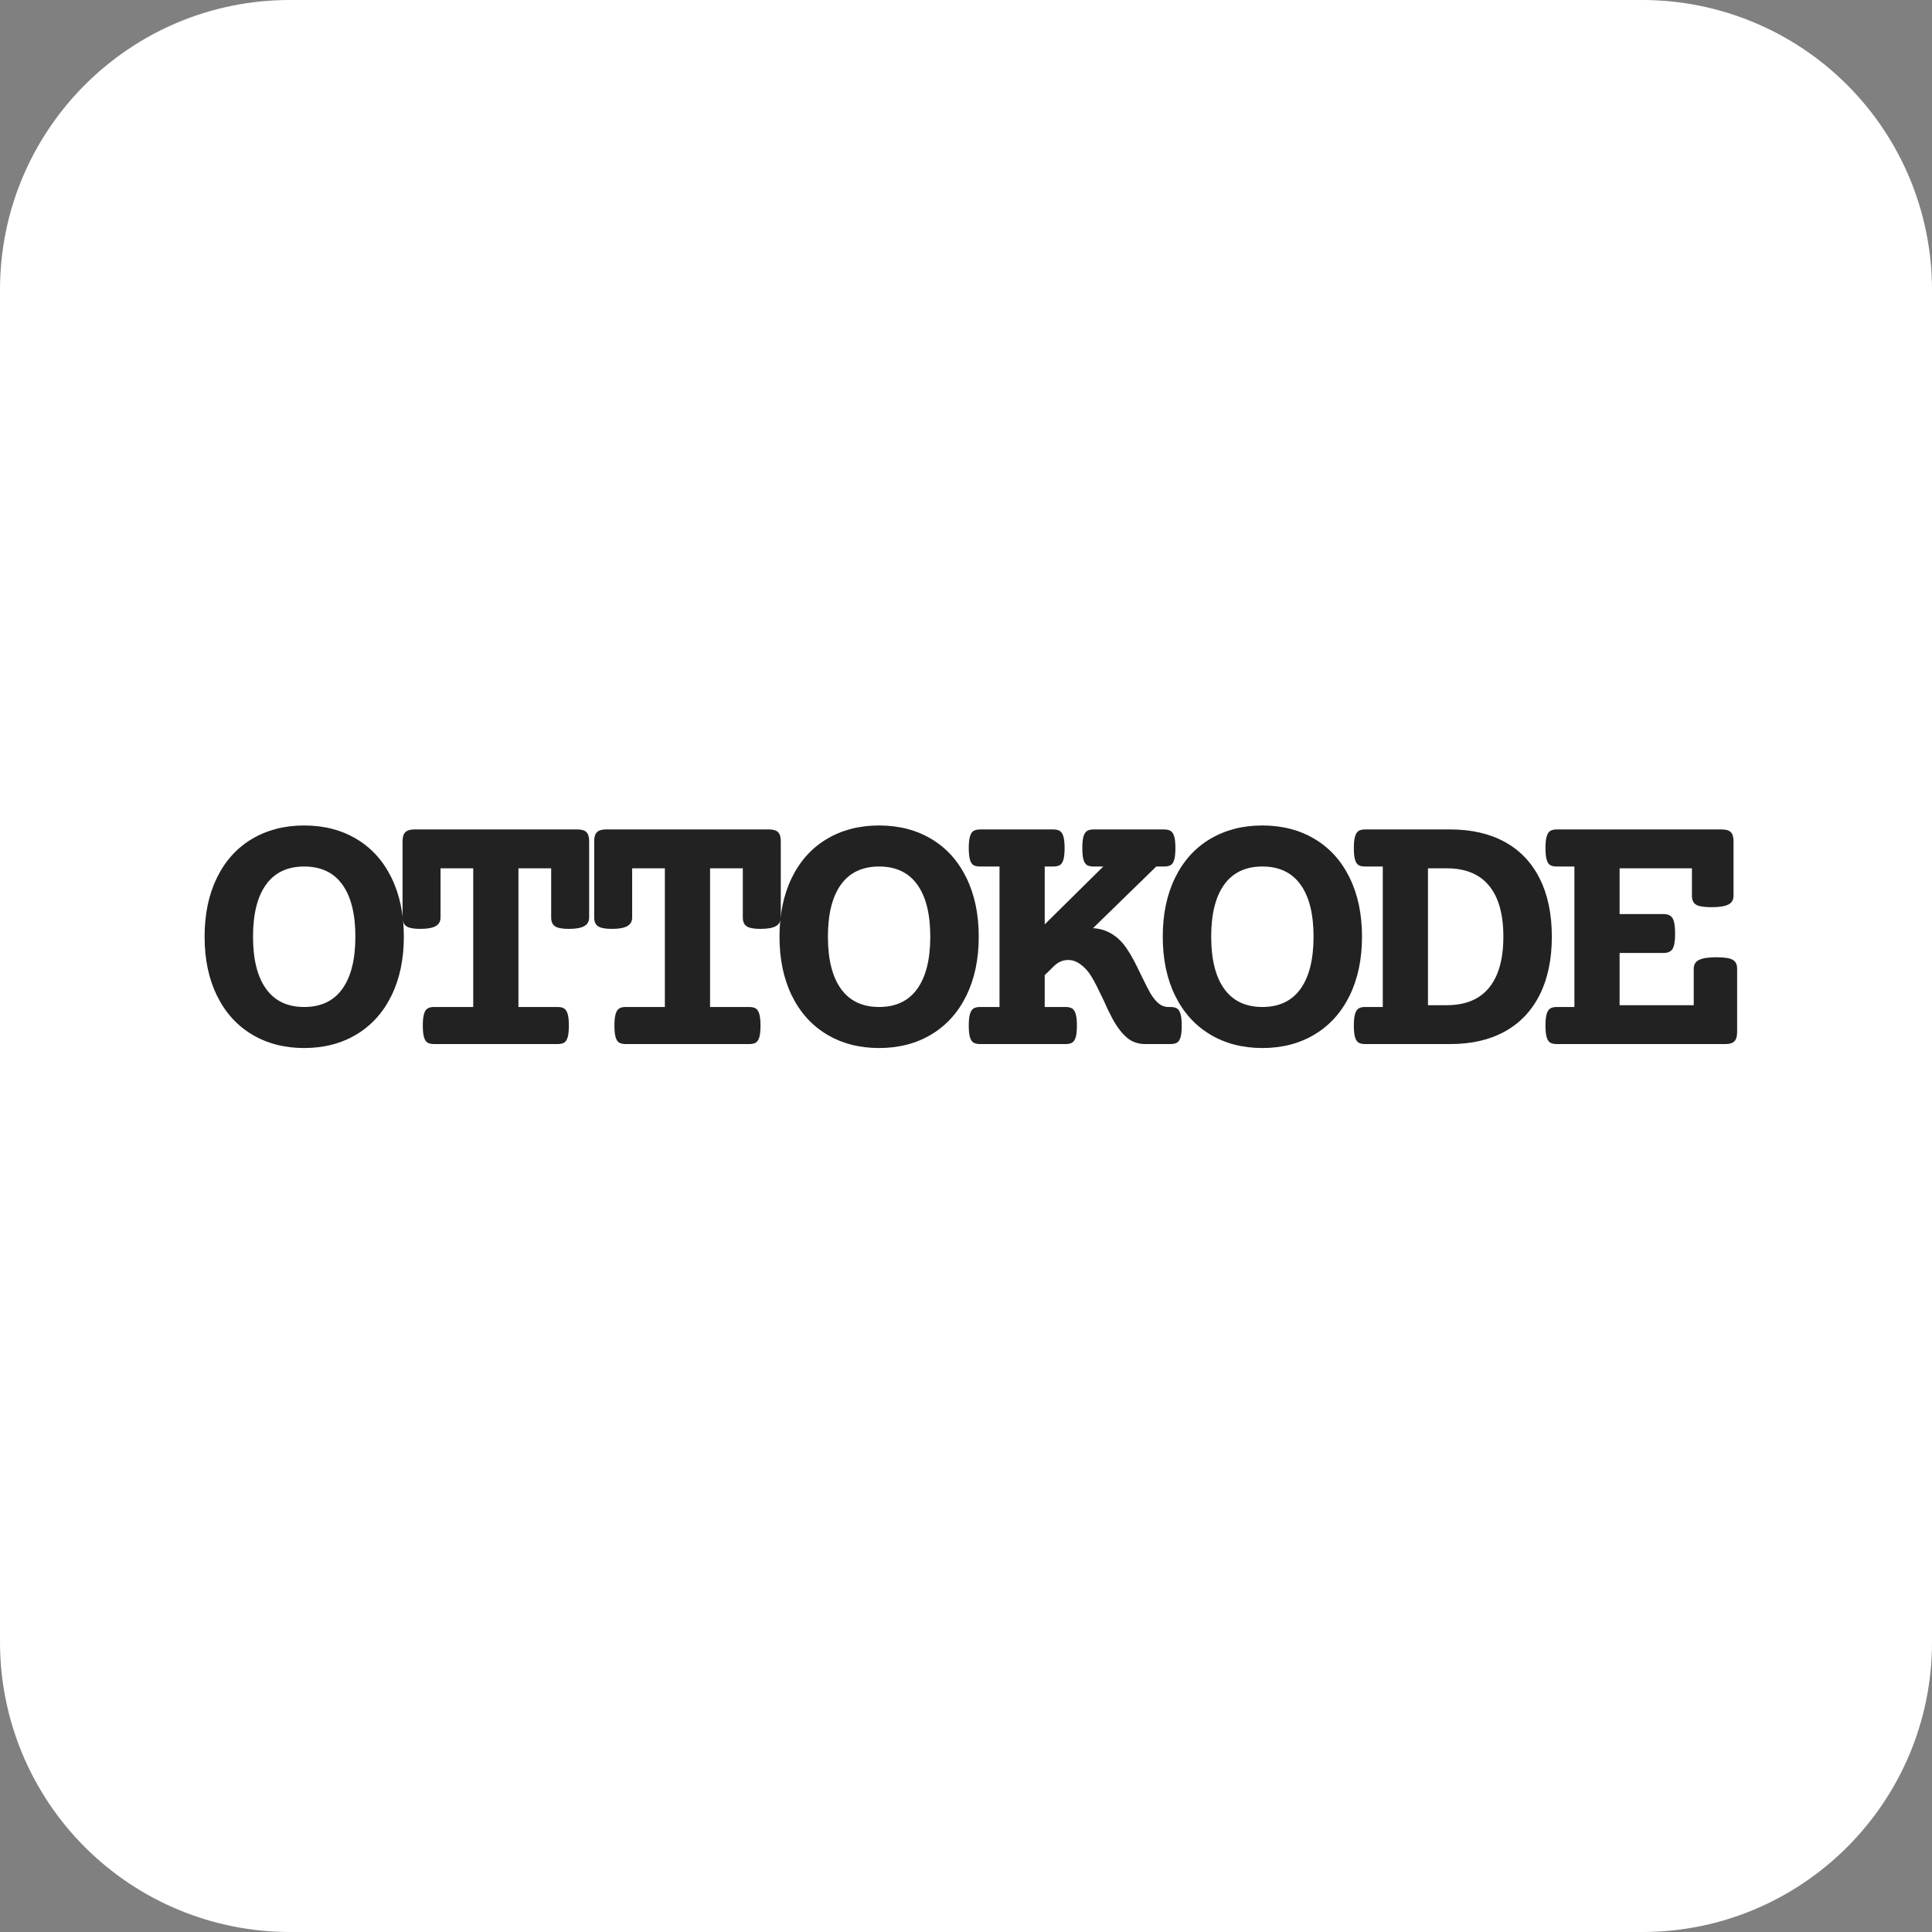 <svg xmlns="http://www.w3.org/2000/svg" xmlns:xlink="http://www.w3.org/1999/xlink" width="1024" zoomAndPan="magnify" viewBox="0 0 768 768" height="1024" preserveAspectRatio="xMidYMid meet" version="1.0"><rect x="0" y="0" width="768" height="768" fill="#808080" stroke="none"/><defs><g/><clipPath id="0ea75bd989"><path d="M 115.199 0 L 652.801 0 C 683.352 0 712.656 12.137 734.258 33.742 C 755.863 55.344 768 84.648 768 115.199 L 768 652.801 C 768 716.422 716.422 768 652.801 768 L 115.199 768 C 84.648 768 55.344 755.863 33.742 734.258 C 12.137 712.656 0 683.352 0 652.801 L 0 115.199 C 0 51.578 51.578 0 115.199 0 Z M 115.199 0 " clip-rule="nonzero"/></clipPath><clipPath id="70b763fe9a"><path d="M 0 0 L 768 0 L 768 768 L 0 768 Z M 0 0 " clip-rule="nonzero"/></clipPath><clipPath id="625b2eca7c"><path d="M 115.199 0 L 652.801 0 C 683.352 0 712.656 12.137 734.258 33.742 C 755.863 55.344 768 84.648 768 115.199 L 768 652.801 C 768 716.422 716.422 768 652.801 768 L 115.199 768 C 84.648 768 55.344 755.863 33.742 734.258 C 12.137 712.656 0 683.352 0 652.801 L 0 115.199 C 0 51.578 51.578 0 115.199 0 Z M 115.199 0 " clip-rule="nonzero"/></clipPath><clipPath id="8459b8227e"><rect x="0" width="768" y="0" height="768"/></clipPath><clipPath id="4eb4dd67f1"><rect x="0" width="616" y="0" height="166"/></clipPath></defs><g clip-path="url(#0ea75bd989)"><g transform="matrix(1, 0, 0, 1, 0, -0)"><g clip-path="url(#8459b8227e)"><g clip-path="url(#70b763fe9a)"><g clip-path="url(#625b2eca7c)"><rect x="-168.96" width="1105.92" fill="#ffffff" height="1105.92" y="-168.96" fill-opacity="1"/></g></g></g></g></g><g transform="matrix(1, 0, 0, 1, 76, 300)"><g clip-path="url(#4eb4dd67f1)"><g fill="#222222" fill-opacity="1"><g transform="translate(0.8, 115.029)"><g><path d="M 44.125 -86.891 C 51.977 -86.891 58.898 -85.102 64.891 -81.531 C 70.879 -77.969 75.516 -72.844 78.797 -66.156 C 82.086 -59.469 83.734 -51.645 83.734 -42.688 C 83.734 -33.727 82.086 -25.906 78.797 -19.219 C 75.516 -12.539 70.879 -7.406 64.891 -3.812 C 58.898 -0.219 51.977 1.578 44.125 1.578 C 36.27 1.578 29.348 -0.219 23.359 -3.812 C 17.367 -7.406 12.734 -12.539 9.453 -19.219 C 6.172 -25.906 4.531 -33.727 4.531 -42.688 C 4.531 -51.645 6.172 -59.469 9.453 -66.156 C 12.734 -72.844 17.367 -77.969 23.359 -81.531 C 29.348 -85.102 36.27 -86.891 44.125 -86.891 Z M 44.125 -70.578 C 37.469 -70.578 32.41 -68.18 28.953 -63.391 C 25.504 -58.598 23.781 -51.695 23.781 -42.688 C 23.781 -33.676 25.504 -26.766 28.953 -21.953 C 32.41 -17.141 37.469 -14.734 44.125 -14.734 C 50.789 -14.734 55.848 -17.141 59.297 -21.953 C 62.742 -26.766 64.469 -33.676 64.469 -42.688 C 64.469 -51.695 62.742 -58.598 59.297 -63.391 C 55.848 -68.18 50.789 -70.578 44.125 -70.578 Z M 44.125 -70.578 "/></g></g></g><g fill="#222222" fill-opacity="1"><g transform="translate(76.977, 115.029)"><g><path d="M 76.547 -85.312 C 78.223 -85.312 79.422 -84.953 80.141 -84.234 C 80.859 -83.516 81.219 -82.316 81.219 -80.641 L 81.219 -50.312 C 81.219 -48.727 80.555 -47.578 79.234 -46.859 C 77.922 -46.141 75.895 -45.781 73.156 -45.781 C 70.52 -45.781 68.688 -46.125 67.656 -46.812 C 66.633 -47.508 66.125 -48.676 66.125 -50.312 L 66.125 -69.859 L 53.109 -69.859 L 53.109 -14.734 L 68.641 -14.734 C 69.785 -14.734 70.672 -14.531 71.297 -14.125 C 71.922 -13.719 72.383 -12.984 72.688 -11.922 C 73 -10.867 73.156 -9.336 73.156 -7.328 C 73.156 -5.316 73 -3.785 72.688 -2.734 C 72.383 -1.68 71.922 -0.961 71.297 -0.578 C 70.672 -0.191 69.785 0 68.641 0 L 19.625 0 C 18.469 0 17.578 -0.191 16.953 -0.578 C 16.336 -0.961 15.875 -1.68 15.562 -2.734 C 15.25 -3.785 15.094 -5.316 15.094 -7.328 C 15.094 -9.336 15.25 -10.867 15.562 -11.922 C 15.875 -12.984 16.336 -13.719 16.953 -14.125 C 17.578 -14.531 18.469 -14.734 19.625 -14.734 L 35.141 -14.734 L 35.141 -69.859 L 22.141 -69.859 L 22.141 -50.312 C 22.141 -48.727 21.477 -47.578 20.156 -46.859 C 18.844 -46.141 16.82 -45.781 14.094 -45.781 C 11.457 -45.781 9.625 -46.125 8.594 -46.812 C 7.562 -47.508 7.047 -48.676 7.047 -50.312 L 7.047 -80.641 C 7.047 -82.316 7.414 -83.516 8.156 -84.234 C 8.895 -84.953 10.082 -85.312 11.719 -85.312 Z M 76.547 -85.312 "/></g></g></g><g fill="#222222" fill-opacity="1"><g transform="translate(153.154, 115.029)"><g><path d="M 76.547 -85.312 C 78.223 -85.312 79.422 -84.953 80.141 -84.234 C 80.859 -83.516 81.219 -82.316 81.219 -80.641 L 81.219 -50.312 C 81.219 -48.727 80.555 -47.578 79.234 -46.859 C 77.922 -46.141 75.895 -45.781 73.156 -45.781 C 70.52 -45.781 68.688 -46.125 67.656 -46.812 C 66.633 -47.508 66.125 -48.676 66.125 -50.312 L 66.125 -69.859 L 53.109 -69.859 L 53.109 -14.734 L 68.641 -14.734 C 69.785 -14.734 70.672 -14.531 71.297 -14.125 C 71.922 -13.719 72.383 -12.984 72.688 -11.922 C 73 -10.867 73.156 -9.336 73.156 -7.328 C 73.156 -5.316 73 -3.785 72.688 -2.734 C 72.383 -1.68 71.922 -0.961 71.297 -0.578 C 70.672 -0.191 69.785 0 68.641 0 L 19.625 0 C 18.469 0 17.578 -0.191 16.953 -0.578 C 16.336 -0.961 15.875 -1.68 15.562 -2.734 C 15.25 -3.785 15.094 -5.316 15.094 -7.328 C 15.094 -9.336 15.25 -10.867 15.562 -11.922 C 15.875 -12.984 16.336 -13.719 16.953 -14.125 C 17.578 -14.531 18.469 -14.734 19.625 -14.734 L 35.141 -14.734 L 35.141 -69.859 L 22.141 -69.859 L 22.141 -50.312 C 22.141 -48.727 21.477 -47.578 20.156 -46.859 C 18.844 -46.141 16.82 -45.781 14.094 -45.781 C 11.457 -45.781 9.625 -46.125 8.594 -46.812 C 7.562 -47.508 7.047 -48.676 7.047 -50.312 L 7.047 -80.641 C 7.047 -82.316 7.414 -83.516 8.156 -84.234 C 8.895 -84.953 10.082 -85.312 11.719 -85.312 Z M 76.547 -85.312 "/></g></g></g><g fill="#222222" fill-opacity="1"><g transform="translate(229.331, 115.029)"><g><path d="M 44.125 -86.891 C 51.977 -86.891 58.898 -85.102 64.891 -81.531 C 70.879 -77.969 75.516 -72.844 78.797 -66.156 C 82.086 -59.469 83.734 -51.645 83.734 -42.688 C 83.734 -33.727 82.086 -25.906 78.797 -19.219 C 75.516 -12.539 70.879 -7.406 64.891 -3.812 C 58.898 -0.219 51.977 1.578 44.125 1.578 C 36.27 1.578 29.348 -0.219 23.359 -3.812 C 17.367 -7.406 12.734 -12.539 9.453 -19.219 C 6.172 -25.906 4.531 -33.727 4.531 -42.688 C 4.531 -51.645 6.172 -59.469 9.453 -66.156 C 12.734 -72.844 17.367 -77.969 23.359 -81.531 C 29.348 -85.102 36.27 -86.891 44.125 -86.891 Z M 44.125 -70.578 C 37.469 -70.578 32.41 -68.18 28.953 -63.391 C 25.504 -58.598 23.781 -51.695 23.781 -42.688 C 23.781 -33.676 25.504 -26.766 28.953 -21.953 C 32.41 -17.141 37.469 -14.734 44.125 -14.734 C 50.789 -14.734 55.848 -17.141 59.297 -21.953 C 62.742 -26.766 64.469 -33.676 64.469 -42.688 C 64.469 -51.695 62.742 -58.598 59.297 -63.391 C 55.848 -68.18 50.789 -70.578 44.125 -70.578 Z M 44.125 -70.578 "/></g></g></g><g fill="#222222" fill-opacity="1"><g transform="translate(305.508, 115.029)"><g><path d="M 81.219 -85.312 C 82.363 -85.312 83.25 -85.109 83.875 -84.703 C 84.5 -84.297 84.961 -83.562 85.266 -82.5 C 85.578 -81.445 85.734 -79.914 85.734 -77.906 C 85.734 -75.895 85.578 -74.359 85.266 -73.297 C 84.961 -72.242 84.5 -71.523 83.875 -71.141 C 83.25 -70.766 82.363 -70.578 81.219 -70.578 L 78.125 -70.578 L 52.969 -46.062 C 55.645 -45.926 58.086 -45.195 60.297 -43.875 C 62.504 -42.562 64.422 -40.754 66.047 -38.453 C 67.148 -36.867 68.156 -35.223 69.062 -33.516 C 69.977 -31.816 71.008 -29.75 72.156 -27.312 C 73.883 -23.758 75.082 -21.41 75.75 -20.266 C 76.801 -18.492 77.898 -17.129 79.047 -16.172 C 80.203 -15.211 81.523 -14.734 83.016 -14.734 L 83.734 -14.734 C 84.879 -14.734 85.766 -14.531 86.391 -14.125 C 87.016 -13.719 87.477 -12.984 87.781 -11.922 C 88.094 -10.867 88.25 -9.336 88.25 -7.328 C 88.25 -5.316 88.094 -3.785 87.781 -2.734 C 87.477 -1.68 87.016 -0.961 86.391 -0.578 C 85.766 -0.191 84.879 0 83.734 0 L 73.734 0 C 70.816 0 68.336 -0.895 66.297 -2.688 C 64.266 -4.488 62.383 -6.992 60.656 -10.203 C 59.551 -12.266 58.398 -14.66 57.203 -17.391 C 56.336 -19.211 55.453 -21.031 54.547 -22.844 C 53.641 -24.664 52.801 -26.176 52.031 -27.375 C 50.789 -29.25 49.398 -30.723 47.859 -31.797 C 46.328 -32.879 44.75 -33.422 43.125 -33.422 C 41.008 -33.422 39.113 -32.602 37.438 -30.969 L 33.781 -27.375 L 33.781 -14.734 L 42.047 -14.734 C 43.191 -14.734 44.078 -14.531 44.703 -14.125 C 45.328 -13.719 45.797 -12.984 46.109 -11.922 C 46.422 -10.867 46.578 -9.336 46.578 -7.328 C 46.578 -5.316 46.422 -3.785 46.109 -2.734 C 45.797 -1.68 45.328 -0.961 44.703 -0.578 C 44.078 -0.191 43.191 0 42.047 0 L 8.125 0 C 6.969 0 6.078 -0.191 5.453 -0.578 C 4.836 -0.961 4.375 -1.68 4.062 -2.734 C 3.75 -3.785 3.594 -5.316 3.594 -7.328 C 3.594 -9.336 3.75 -10.867 4.062 -11.922 C 4.375 -12.984 4.836 -13.719 5.453 -14.125 C 6.078 -14.531 6.969 -14.734 8.125 -14.734 L 15.812 -14.734 L 15.812 -70.578 L 8.125 -70.578 C 6.969 -70.578 6.078 -70.766 5.453 -71.141 C 4.836 -71.523 4.375 -72.242 4.062 -73.297 C 3.75 -74.359 3.594 -75.895 3.594 -77.906 C 3.594 -79.914 3.75 -81.445 4.062 -82.5 C 4.375 -83.562 4.836 -84.297 5.453 -84.703 C 6.078 -85.109 6.969 -85.312 8.125 -85.312 L 37.156 -85.312 C 38.301 -85.312 39.188 -85.109 39.812 -84.703 C 40.438 -84.297 40.906 -83.562 41.219 -82.5 C 41.531 -81.445 41.688 -79.914 41.688 -77.906 C 41.688 -75.895 41.531 -74.359 41.219 -73.297 C 40.906 -72.242 40.438 -71.523 39.812 -71.141 C 39.188 -70.766 38.301 -70.578 37.156 -70.578 L 33.781 -70.578 L 33.781 -47.578 L 57.062 -70.578 L 53.25 -70.578 C 52.102 -70.578 51.219 -70.766 50.594 -71.141 C 49.969 -71.523 49.5 -72.242 49.188 -73.297 C 48.883 -74.359 48.734 -75.895 48.734 -77.906 C 48.734 -79.914 48.883 -81.445 49.188 -82.5 C 49.5 -83.562 49.969 -84.297 50.594 -84.703 C 51.219 -85.109 52.102 -85.312 53.25 -85.312 Z M 81.219 -85.312 "/></g></g></g><g fill="#222222" fill-opacity="1"><g transform="translate(381.685, 115.029)"><g><path d="M 44.125 -86.891 C 51.977 -86.891 58.898 -85.102 64.891 -81.531 C 70.879 -77.969 75.516 -72.844 78.797 -66.156 C 82.086 -59.469 83.734 -51.645 83.734 -42.688 C 83.734 -33.727 82.086 -25.906 78.797 -19.219 C 75.516 -12.539 70.879 -7.406 64.891 -3.812 C 58.898 -0.219 51.977 1.578 44.125 1.578 C 36.27 1.578 29.348 -0.219 23.359 -3.812 C 17.367 -7.406 12.734 -12.539 9.453 -19.219 C 6.172 -25.906 4.531 -33.727 4.531 -42.688 C 4.531 -51.645 6.172 -59.469 9.453 -66.156 C 12.734 -72.844 17.367 -77.969 23.359 -81.531 C 29.348 -85.102 36.27 -86.891 44.125 -86.891 Z M 44.125 -70.578 C 37.469 -70.578 32.41 -68.18 28.953 -63.391 C 25.504 -58.598 23.781 -51.695 23.781 -42.688 C 23.781 -33.676 25.504 -26.766 28.953 -21.953 C 32.41 -17.141 37.469 -14.734 44.125 -14.734 C 50.789 -14.734 55.848 -17.141 59.297 -21.953 C 62.742 -26.766 64.469 -33.676 64.469 -42.688 C 64.469 -51.695 62.742 -58.598 59.297 -63.391 C 55.848 -68.18 50.789 -70.578 44.125 -70.578 Z M 44.125 -70.578 "/></g></g></g><g fill="#222222" fill-opacity="1"><g transform="translate(457.862, 115.029)"><g><path d="M 42.688 -85.312 C 51.07 -85.312 58.281 -83.656 64.312 -80.344 C 70.352 -77.039 74.977 -72.191 78.188 -65.797 C 81.406 -59.398 83.016 -51.695 83.016 -42.688 C 83.016 -33.676 81.406 -25.973 78.188 -19.578 C 74.977 -13.18 70.352 -8.316 64.312 -4.984 C 58.281 -1.66 51.07 0 42.688 0 L 8.844 0 C 7.688 0 6.797 -0.191 6.172 -0.578 C 5.555 -0.961 5.094 -1.68 4.781 -2.734 C 4.469 -3.785 4.312 -5.316 4.312 -7.328 C 4.312 -9.336 4.469 -10.867 4.781 -11.922 C 5.094 -12.984 5.555 -13.719 6.172 -14.125 C 6.797 -14.531 7.688 -14.734 8.844 -14.734 L 15.812 -14.734 L 15.812 -70.578 L 8.844 -70.578 C 7.688 -70.578 6.797 -70.766 6.172 -71.141 C 5.555 -71.523 5.094 -72.242 4.781 -73.297 C 4.469 -74.359 4.312 -75.895 4.312 -77.906 C 4.312 -79.914 4.469 -81.445 4.781 -82.5 C 5.094 -83.562 5.555 -84.297 6.172 -84.703 C 6.797 -85.109 7.688 -85.312 8.844 -85.312 Z M 33.781 -15.453 L 41.25 -15.453 C 48.676 -15.453 54.281 -17.766 58.062 -22.391 C 61.852 -27.016 63.75 -33.781 63.75 -42.688 C 63.75 -51.602 61.852 -58.359 58.062 -62.953 C 54.281 -67.555 48.676 -69.859 41.25 -69.859 L 33.781 -69.859 Z M 33.781 -15.453 "/></g></g></g><g fill="#222222" fill-opacity="1"><g transform="translate(534.038, 115.029)"><g><path d="M 74.391 -85.312 C 76.066 -85.312 77.266 -84.953 77.984 -84.234 C 78.703 -83.516 79.062 -82.316 79.062 -80.641 L 79.062 -58.938 C 79.062 -57.301 78.363 -56.133 76.969 -55.438 C 75.582 -54.75 73.352 -54.406 70.281 -54.406 C 67.312 -54.406 65.273 -54.738 64.172 -55.406 C 63.078 -56.082 62.531 -57.258 62.531 -58.938 L 62.531 -69.859 L 33.781 -69.859 L 33.781 -51.672 L 51.312 -51.672 C 52.988 -51.672 54.16 -51.117 54.828 -50.016 C 55.504 -48.922 55.844 -46.883 55.844 -43.906 C 55.844 -40.938 55.504 -38.91 54.828 -37.828 C 54.16 -36.754 52.988 -36.219 51.312 -36.219 L 33.781 -36.219 L 33.781 -15.453 L 63.25 -15.453 L 63.25 -29.969 C 63.25 -31.594 63.953 -32.754 65.359 -33.453 C 66.773 -34.148 69.086 -34.5 72.297 -34.5 C 75.461 -34.5 77.617 -34.16 78.766 -33.484 C 79.922 -32.816 80.5 -31.645 80.5 -29.969 L 80.5 -4.672 C 80.5 -3.047 80.141 -1.859 79.422 -1.109 C 78.703 -0.367 77.504 0 75.828 0 L 8.844 0 C 7.688 0 6.797 -0.191 6.172 -0.578 C 5.555 -0.961 5.094 -1.68 4.781 -2.734 C 4.469 -3.785 4.312 -5.316 4.312 -7.328 C 4.312 -9.336 4.469 -10.867 4.781 -11.922 C 5.094 -12.984 5.555 -13.719 6.172 -14.125 C 6.797 -14.531 7.688 -14.734 8.844 -14.734 L 15.812 -14.734 L 15.812 -70.578 L 8.844 -70.578 C 7.688 -70.578 6.797 -70.766 6.172 -71.141 C 5.555 -71.523 5.094 -72.242 4.781 -73.297 C 4.469 -74.359 4.312 -75.895 4.312 -77.906 C 4.312 -79.914 4.469 -81.445 4.781 -82.5 C 5.094 -83.562 5.555 -84.297 6.172 -84.703 C 6.797 -85.109 7.688 -85.312 8.844 -85.312 Z M 74.391 -85.312 "/></g></g></g></g></g></svg>